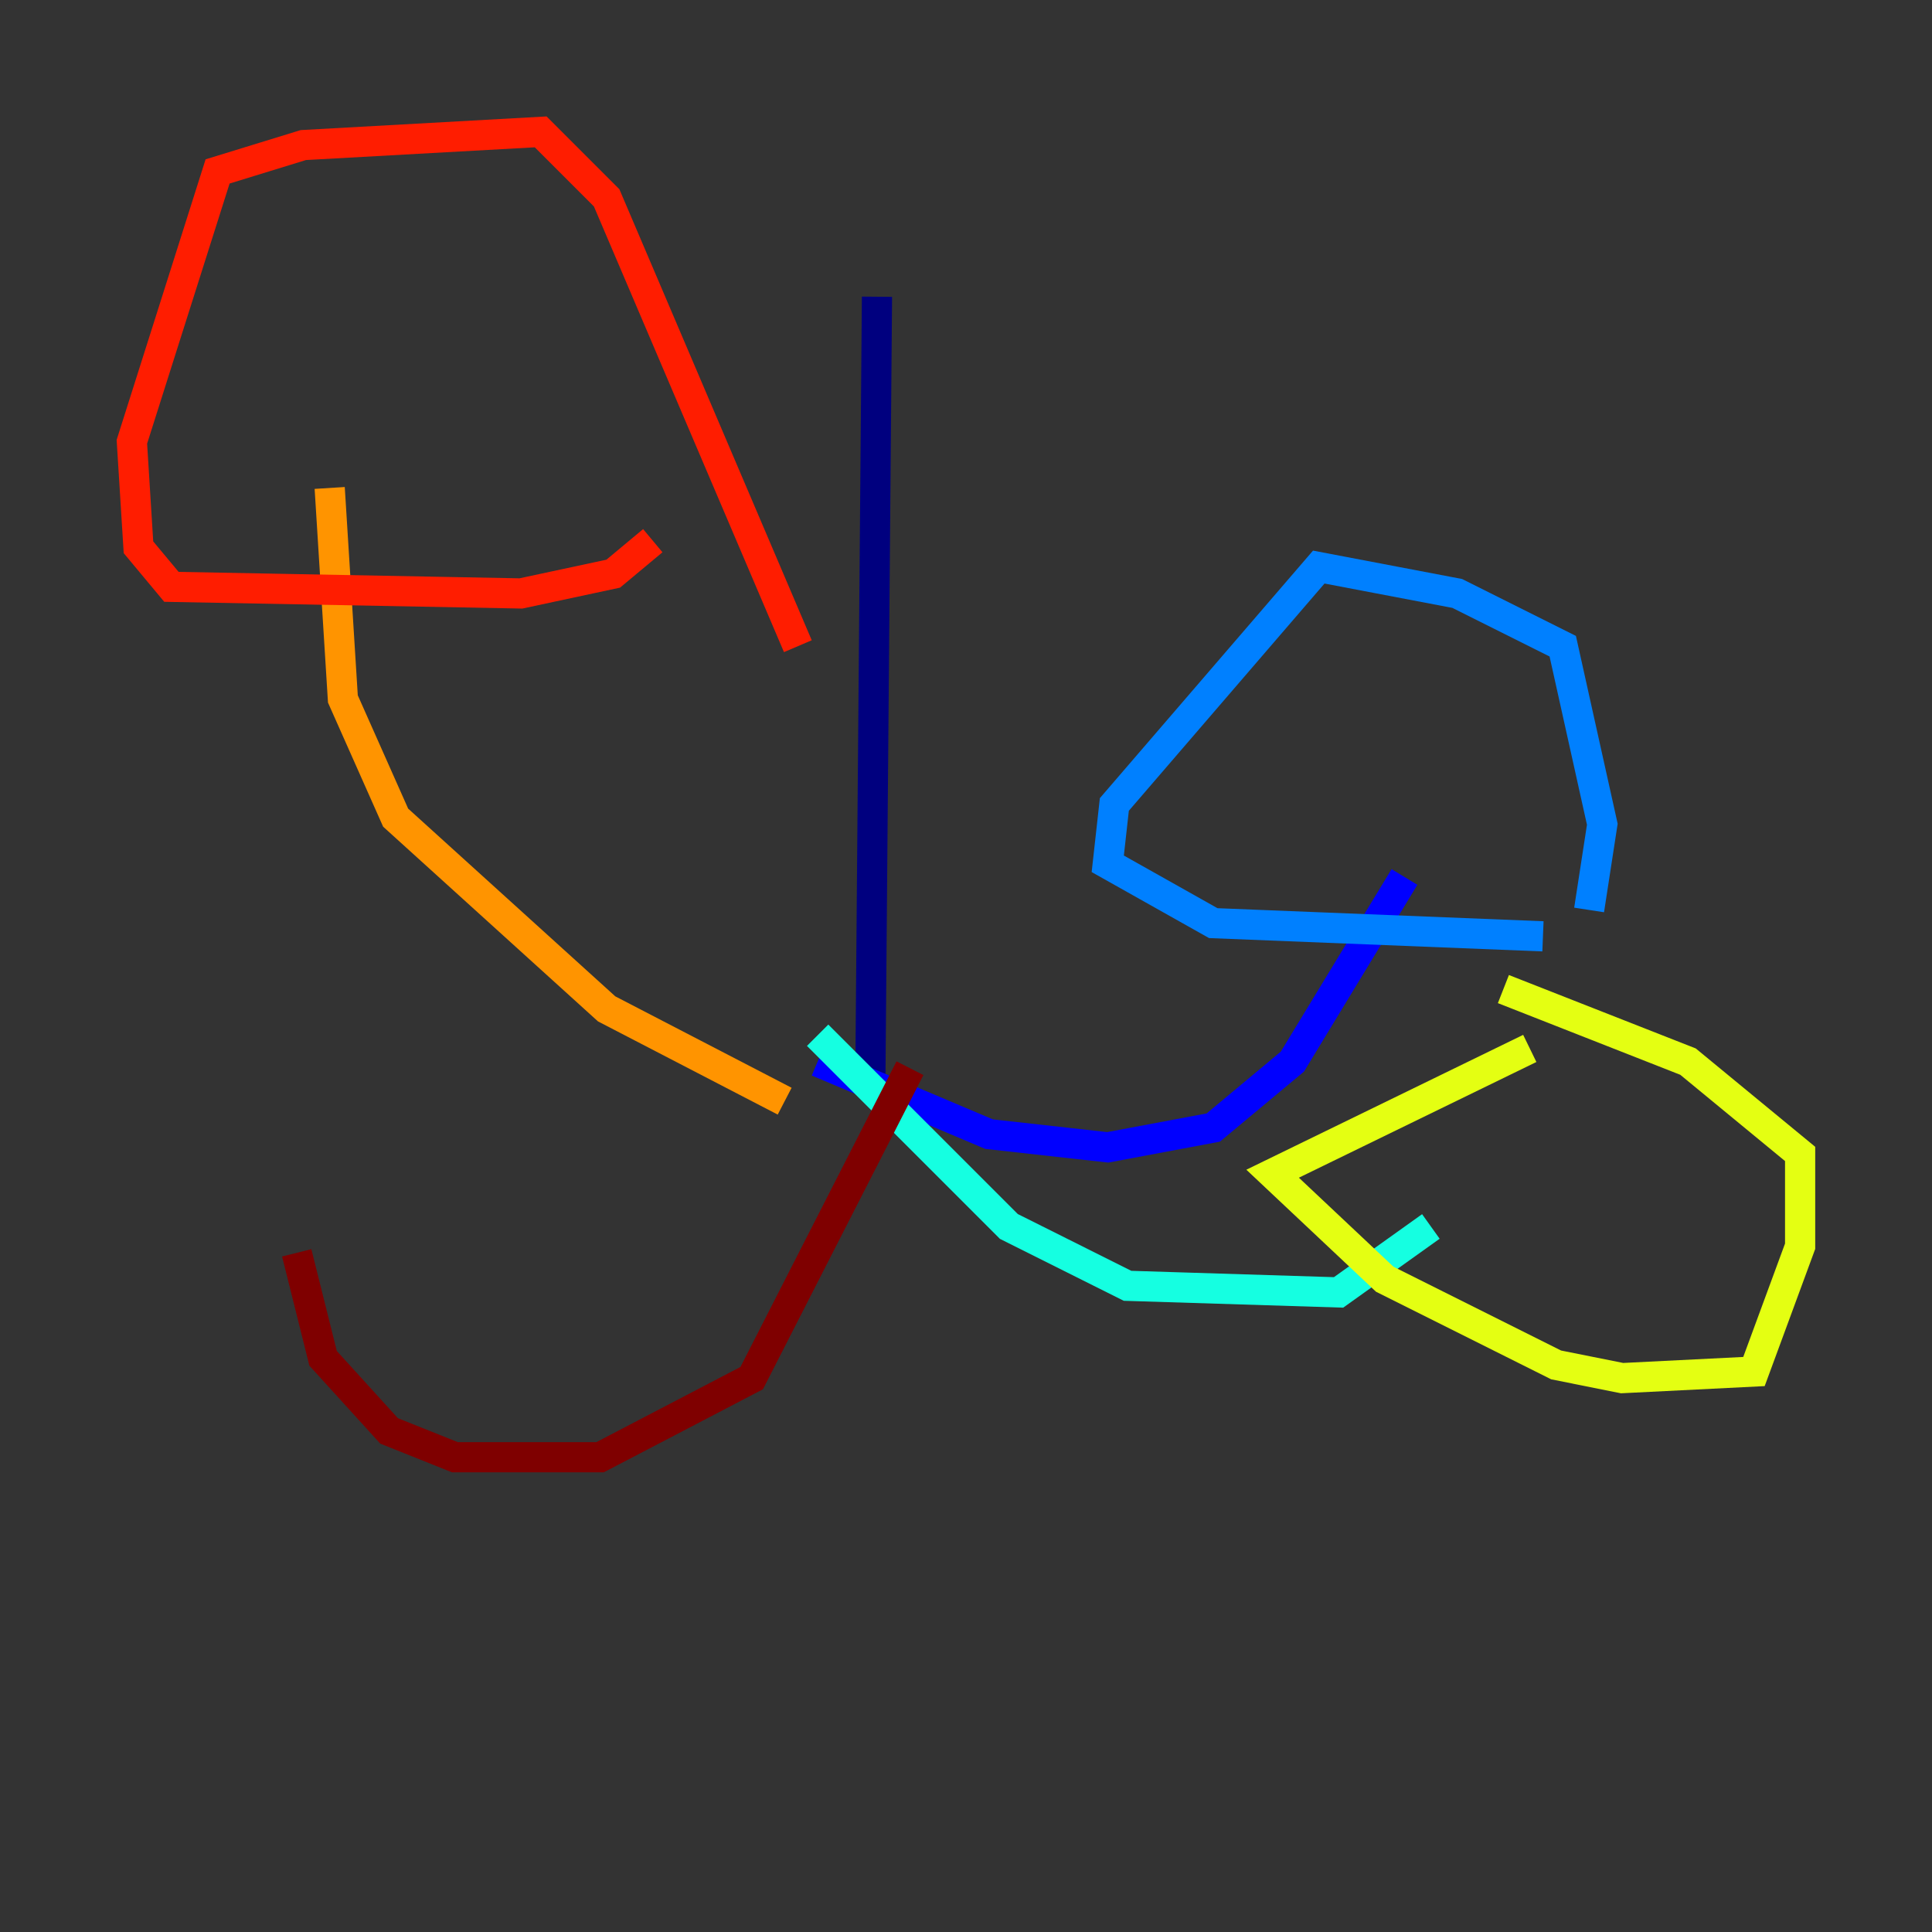 <?xml version="1.0" encoding="utf-8" ?>
<svg baseProfile="tiny" height="128" version="1.2" viewBox="0,0,128,128" width="128" xmlns="http://www.w3.org/2000/svg" xmlns:ev="http://www.w3.org/2001/xml-events" xmlns:xlink="http://www.w3.org/1999/xlink"><rect x="0" y="0" width="128" height="128" fill="#333333" stroke="none"/><defs /><polyline fill="none" points="58.102,19.659 57.666,71.208" stroke="#00007f" stroke-width="2" /><polyline fill="none" points="54.171,70.335 65.529,75.14 73.392,76.014 80.382,74.703 85.625,70.335 93.051,58.102" stroke="#0000ff" stroke-width="2" /><polyline fill="none" points="105.283,60.287 106.157,54.608 103.536,42.812 96.546,39.317 87.372,37.57 73.829,53.297 73.392,57.229 80.382,61.16 102.225,62.034" stroke="#0080ff" stroke-width="2" /><polyline fill="none" points="54.171,68.587 66.84,81.256 74.703,85.188 88.683,85.625 94.799,81.256" stroke="#15ffe1" stroke-width="2" /><polyline fill="none" points="86.498,70.335 86.498,70.335" stroke="#7cff79" stroke-width="2" /><polyline fill="none" points="101.352,69.461 84.314,77.761 91.741,84.751 103.099,90.43 107.468,91.304 116.205,90.867 119.263,82.567 119.263,76.451 111.836,70.335 99.604,65.529" stroke="#e4ff12" stroke-width="2" /><polyline fill="none" points="51.986,72.956 40.191,66.84 26.212,54.171 22.717,46.307 21.843,32.328" stroke="#ff9400" stroke-width="2" /><polyline fill="none" points="43.249,35.822 40.628,38.007 34.512,39.317 11.358,38.88 9.174,36.259 8.737,29.27 14.416,11.358 20.096,9.611 35.822,8.737 40.191,13.106 52.86,42.812" stroke="#ff1d00" stroke-width="2" /><polyline fill="none" points="60.287,70.771 49.802,91.304 39.754,96.546 30.143,96.546 25.775,94.799 21.406,89.993 19.659,83.003" stroke="#7f0000" stroke-width="2" /></svg>